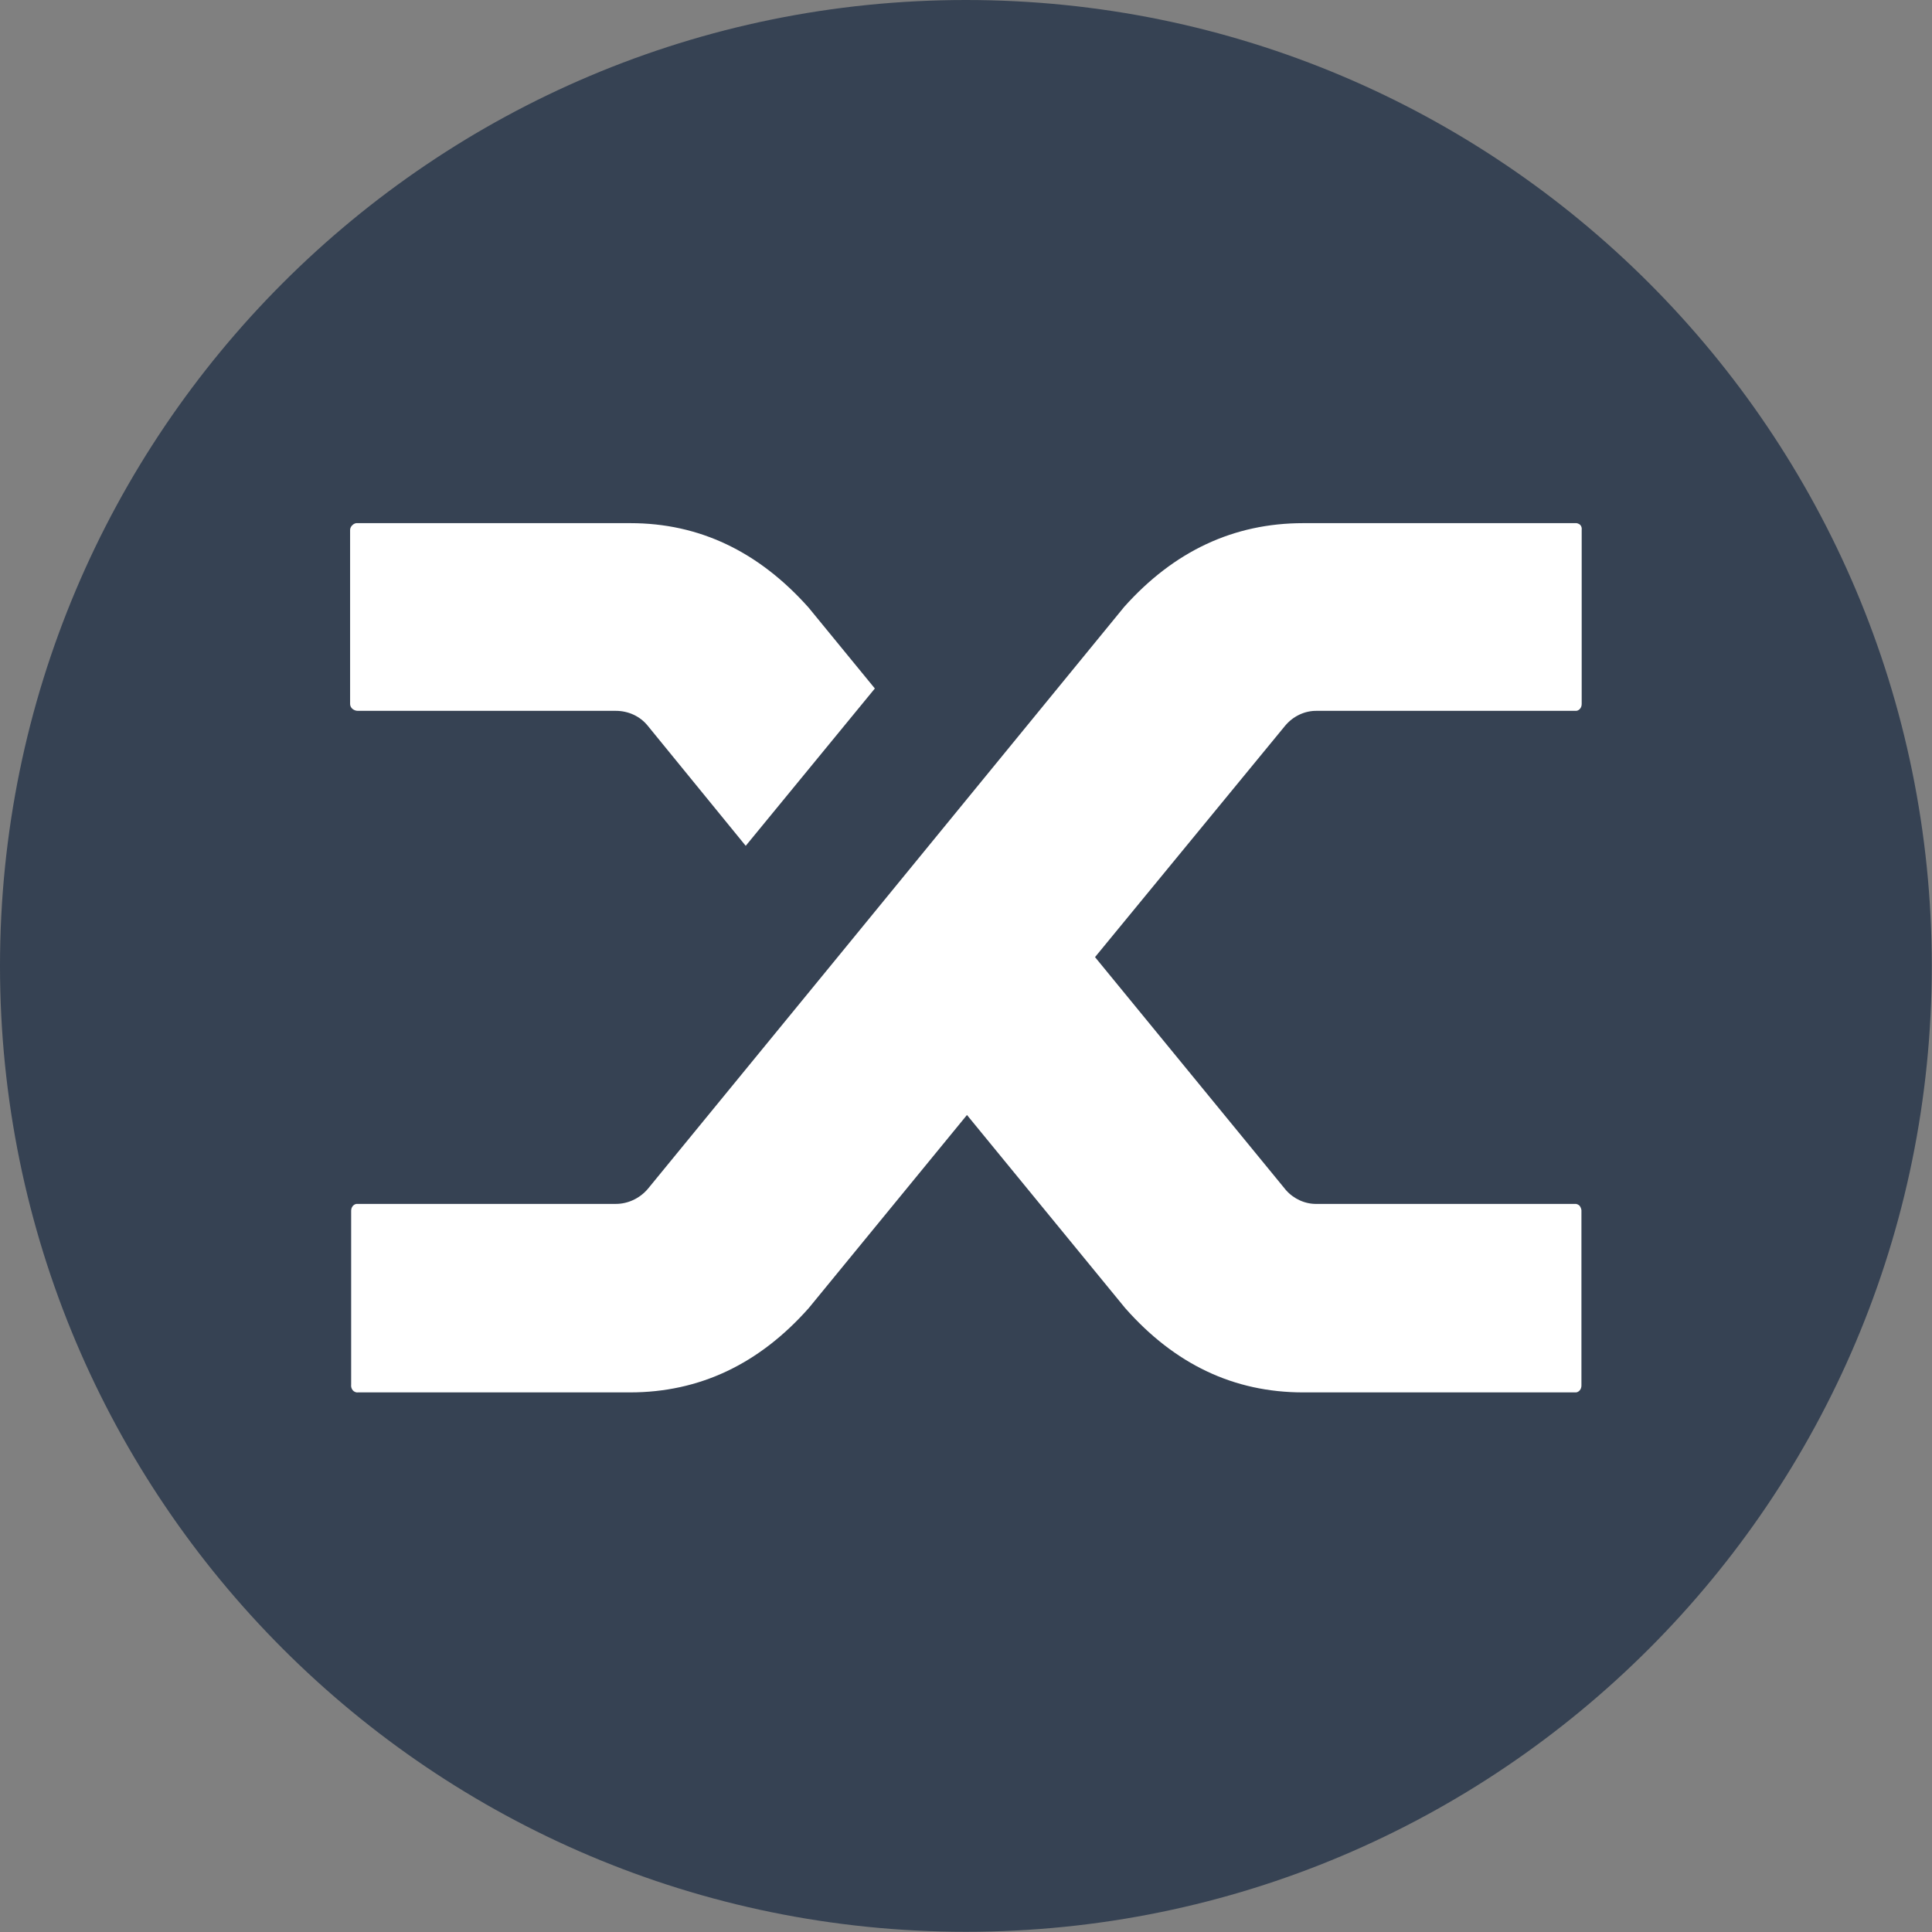 <svg width="128" height="128" viewBox="0 0 128 128" fill="none" xmlns="http://www.w3.org/2000/svg">
<rect x="0" y="0" width="128" height="128" fill="#808080" stroke="none"/>
<g clip-path="url(#clip0_9494_69138)">
<g clip-path="url(#clip1_9494_69138)">
<path d="M63.993 127.986C99.335 127.986 127.986 99.335 127.986 63.993C127.986 28.651 99.335 0 63.993 0C28.651 0 0 28.651 0 63.993C0 99.335 28.651 127.986 63.993 127.986Z" fill="#364253"/>
<path d="M42.915 48.083C42.403 47.448 41.627 47.095 40.798 47.095H23.706C23.565 47.095 23.442 47.042 23.336 46.954C23.248 46.866 23.195 46.76 23.195 46.637V35.119C23.195 34.995 23.248 34.889 23.336 34.801C23.442 34.695 23.565 34.642 23.706 34.66H41.768C46.319 34.66 50.252 36.53 53.569 40.252L57.961 45.614L49.406 56.038L42.915 48.083ZM74.488 40.199C77.787 36.512 81.738 34.66 86.341 34.66H104.35C104.474 34.642 104.597 34.695 104.685 34.766C104.774 34.854 104.809 34.977 104.791 35.119V46.637C104.791 46.76 104.756 46.866 104.685 46.954C104.597 47.06 104.474 47.113 104.35 47.095H87.258C86.447 47.078 85.671 47.448 85.142 48.083L72.548 63.411L85.195 78.845C85.706 79.427 86.465 79.78 87.241 79.762H104.333C104.456 79.745 104.597 79.815 104.668 79.903C104.738 80.009 104.791 80.15 104.774 80.274V91.792C104.774 91.915 104.738 92.021 104.668 92.109C104.58 92.215 104.456 92.268 104.333 92.25H86.341C81.738 92.25 77.822 90.381 74.541 86.659L64.064 73.871L53.586 86.659C50.288 90.381 46.337 92.25 41.733 92.25H23.706C23.583 92.268 23.442 92.197 23.371 92.109C23.283 92.003 23.248 91.862 23.265 91.739V80.221C23.265 80.097 23.301 79.991 23.371 79.903C23.459 79.797 23.583 79.745 23.706 79.762H40.798C41.61 79.762 42.386 79.392 42.915 78.774L55.28 63.676L74.488 40.199Z" fill="white"/>
</g>
</g>
<defs>
<clipPath id="clip0_9494_69138">
<rect width="128" height="128" fill="white"/>
</clipPath>
<clipPath id="clip1_9494_69138">
<rect width="128" height="128" fill="white"/>
</clipPath>
</defs>
</svg>
